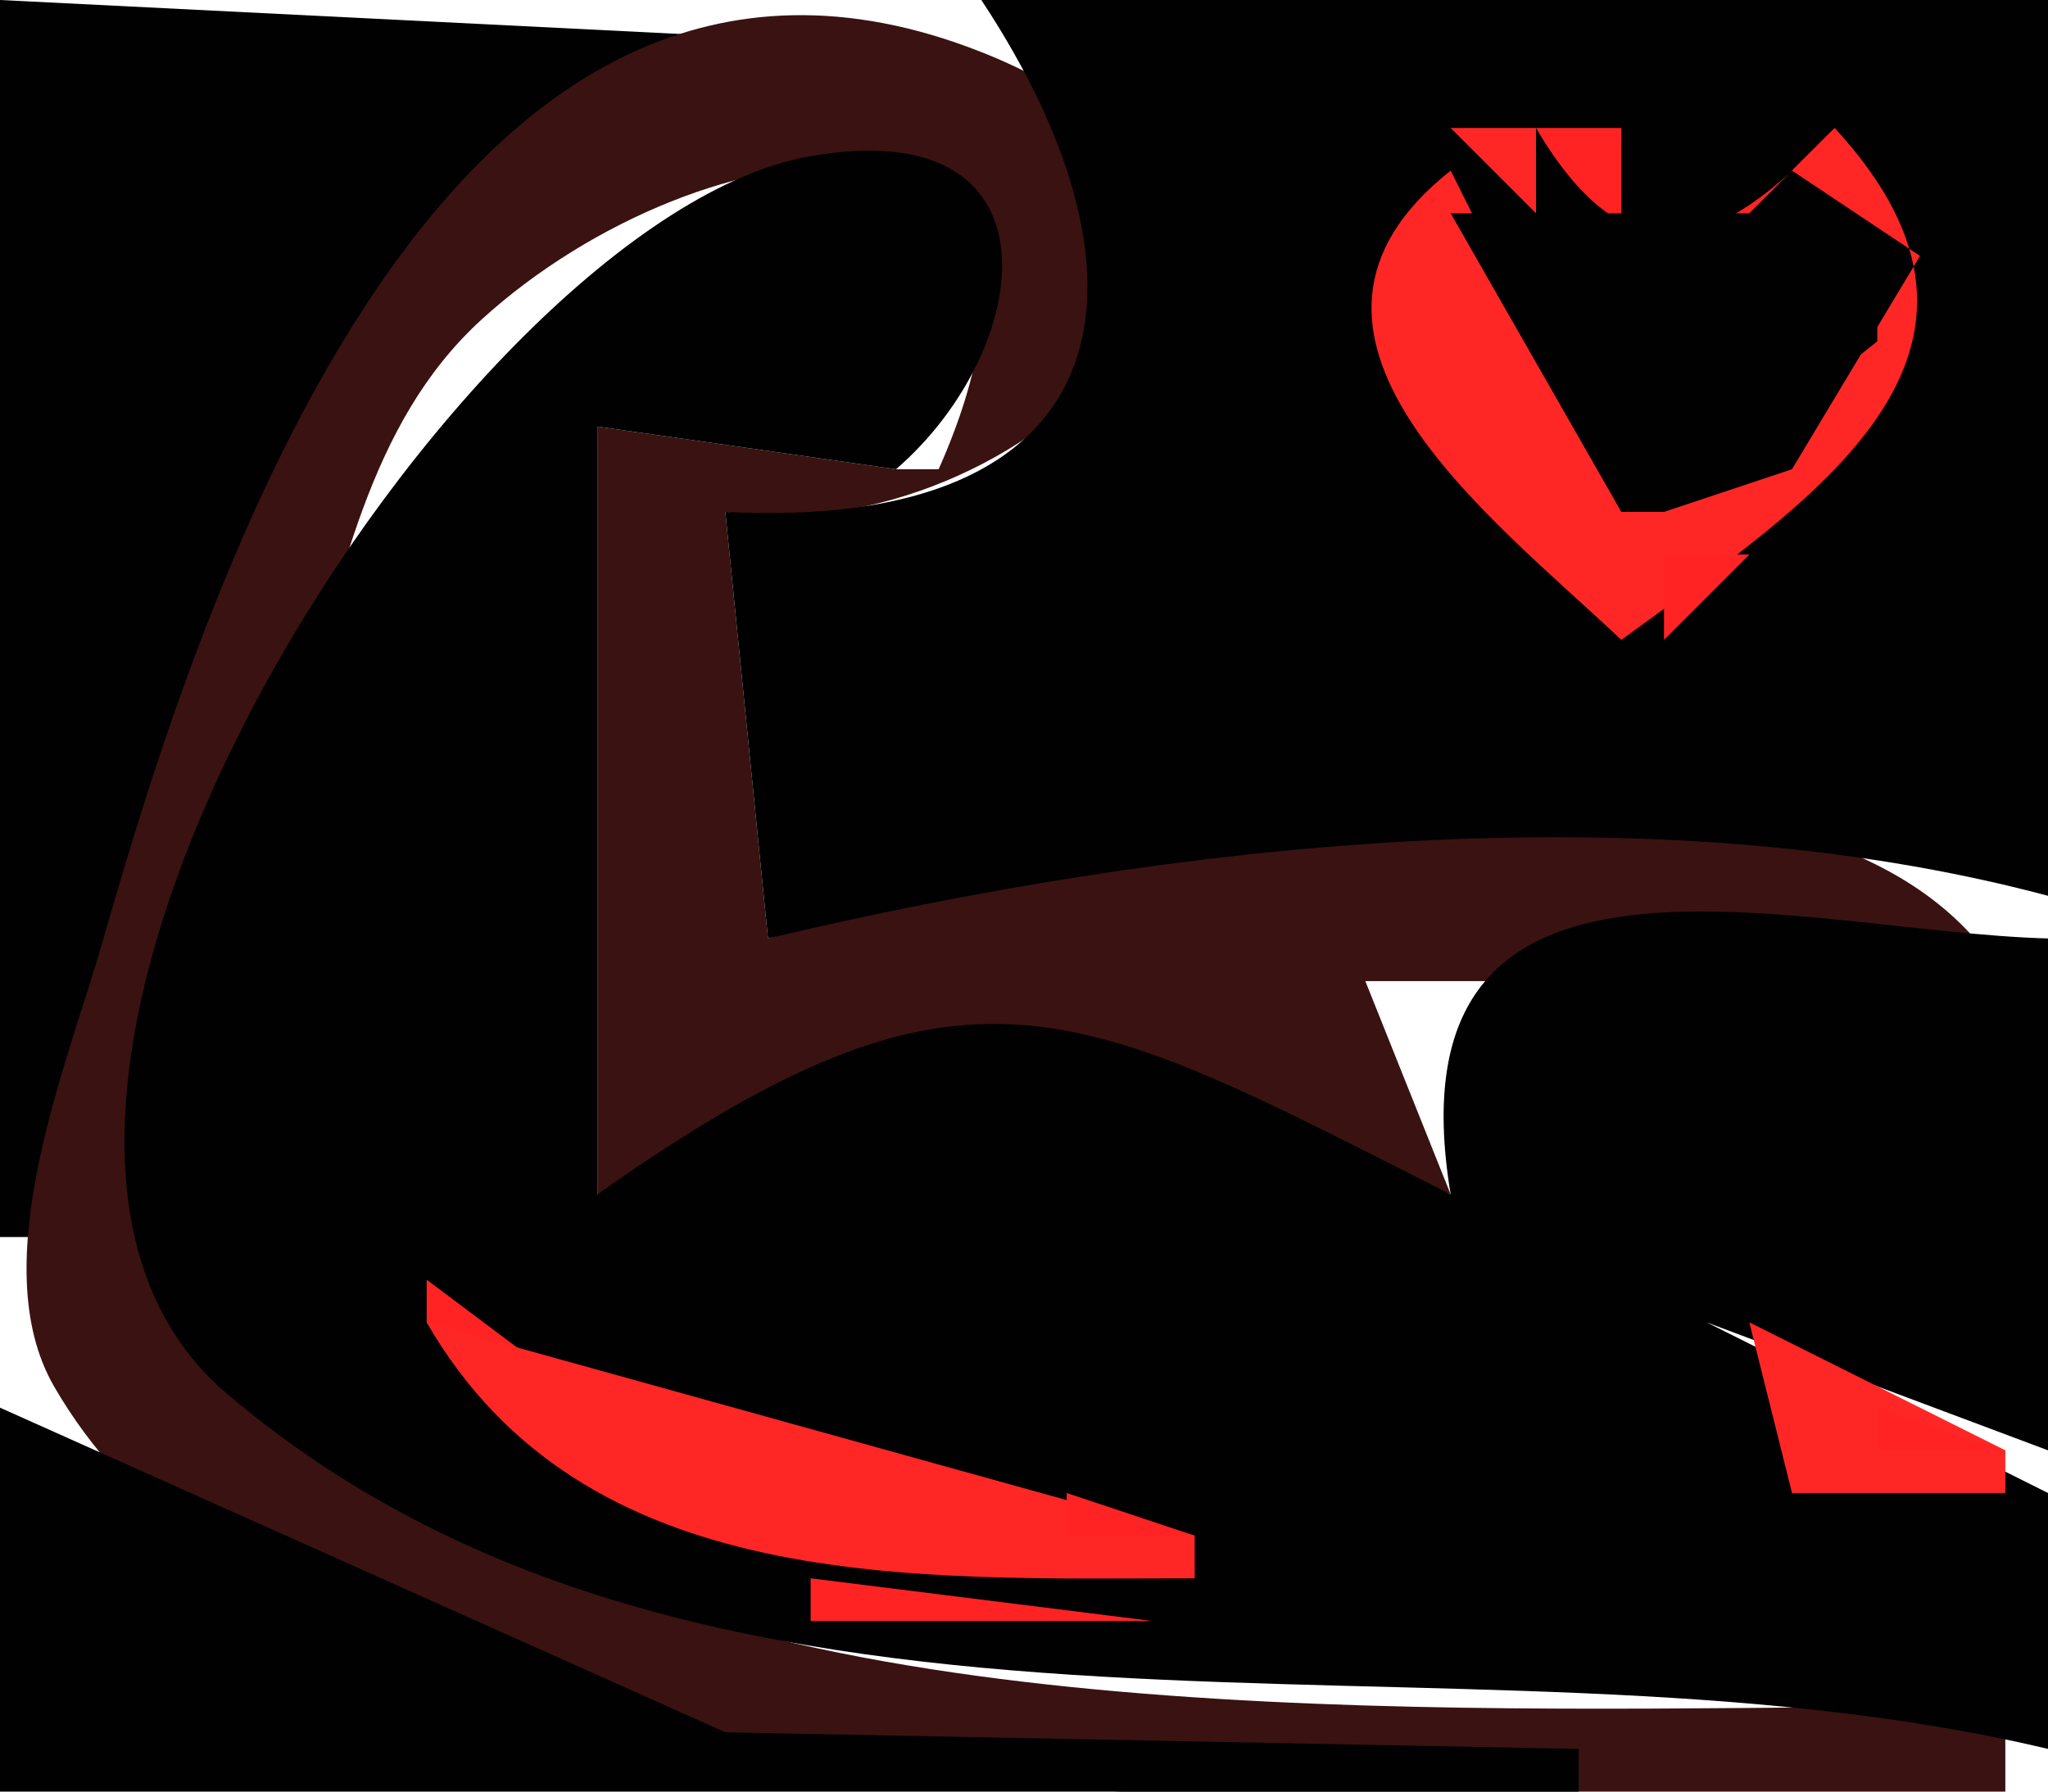 <?xml version="1.0" standalone="yes"?>
<svg xmlns="http://www.w3.org/2000/svg" width="48" height="42">
<path style="fill:#010101; stroke:none;" d="M0 0L0 29L1 29C3.782 15.556 6.337 5.622 20 1L0 0z"/>
<path style="fill:#411111; stroke:none;" d="M20 0L21 1L20 0z"/>
<path style="fill:#3a1212; stroke:none;" d="M47 42L47 40C37.106 39.973 22.009 40.837 13 36.676C10.083 35.329 4.808 33.237 3.904 29.79C2.902 25.973 5.859 20.584 6.975 17C8.007 13.682 8.592 9.954 11.278 7.499C16.468 2.759 26.156 1.601 22 11L21 11L14 10L14 28C23.524 23.428 24.213 23.673 34 28L32 23L47 23C42.684 15.586 25.059 19.914 18 22L17 12C23.868 13.052 32.404 4.919 22.981 1.213C10.429 -3.723 4.737 13.904 2.427 22C1.596 24.914 -0.402 29.614 1.269 32.505C8.146 44.396 35.579 41.999 47 42z"/>
<path style="fill:#010101; stroke:none;" d="M23 0C27.445 6.734 26.214 12.47 17 12L18 22C27.466 19.753 38.649 18.506 48 21L48 0L23 0z"/>
<path style="fill:#411111; stroke:none;" d="M15 2L16 3L15 2M21 2L22 3L21 2z"/>
<path style="fill:#010101; stroke:none;" d="M48 41L48 35L40 31L48 34L48 22C42.148 21.845 32.451 18.709 34 28C25.144 23.518 22.669 21.885 14 28L14 10L21 11C24.262 8.187 25.004 2.591 18.96 3.668C10.827 5.118 -2.576 25.973 5.322 32.676C16.97 42.562 34.112 37.692 48 41z"/>
<path style="fill:#ff2423; stroke:none;" d="M33 3L35 5L33 3z"/>
<path style="fill:#ff2726; stroke:none;" d="M34 3L36 5L36 3L34 3z"/>
<path style="fill:#ff2423; stroke:none;" d="M36 3C38.167 6.683 40.337 5.911 43 3L41 5L38 6L38 3L36 3z"/>
<path style="fill:#ff2726; stroke:none;" d="M37 5L41 4L37 5M43 3L42 4L45 6L42 11L39 12L38 12L34 4C29.189 7.807 34.899 12.071 38 15C42.46 11.734 47.898 8.317 43 3z"/>
<path style="fill:#ff2423; stroke:none;" d="M44 3L45 4L44 3z"/>
<path style="fill:#411111; stroke:none;" d="M10 4L11 5L10 4M16 4L17 5L16 4M23 4L24 5L23 4z"/>
<path style="fill:#ff2423; stroke:none;" d="M45.333 4.667L45.667 5.333L45.333 4.667M31.333 5.667L31.667 6.333L31.333 5.667z"/>
<path style="fill:#010101; stroke:none;" d="M34 5L38 12L39 12L44 8L44 6L43 5L34 5z"/>
<path style="fill:#411111; stroke:none;" d="M11 6L12 7L11 6z"/>
<path style="fill:#ff2423; stroke:none;" d="M33.333 6.667L33.667 7.333L33.333 6.667M44 6L45 7L44 6M46 6L47 7L46 6M31 8L32 9L31 8M34 8L35 9L34 8M35 9L36 10L35 9M41.333 9.667L41.667 10.333L41.333 9.667z"/>
<path style="fill:#411111; stroke:none;" d="M8 11L9 12L8 11z"/>
<path style="fill:#ff2423; stroke:none;" d="M34 11L35 12L34 11M42 11L43 12L42 11M41 12L42 13L41 12M39 13L39 15L41 13L39 13z"/>
<path style="fill:#411111; stroke:none;" d="M35 21L36 22L35 21M47 21L48 22L47 21M32 23L33 24L32 23M31 27L32 28L31 27M0 29L1 30L0 29z"/>
<path style="fill:#ff2423; stroke:none;" d="M10 30L10 31L14 33L10 30z"/>
<path style="fill:#ff2726; stroke:none;" d="M10 31C13.697 37.416 21.437 37 28 37L28 36L10 31z"/>
<path style="fill:#ff2423; stroke:none;" d="M40.333 31.667L40.667 32.333L40.333 31.667z"/>
<path style="fill:#ff2726; stroke:none;" d="M41 31L42 35L47 35L47 34L41 31z"/>
<path style="fill:#ff2423; stroke:none;" d="M42 31L43 32L42 31z"/>
<path style="fill:#411111; stroke:none;" d="M0 32L1 33L0 32z"/>
<path style="fill:#ff2423; stroke:none;" d="M43 32L44 33L43 32z"/>
<path style="fill:#010101; stroke:none;" d="M0 33L0 42L37 42L37 41L17 40.61L0 33z"/>
<path style="fill:#ff2423; stroke:none;" d="M44 33L44 34L47 34L44 33z"/>
<path style="fill:#411111; stroke:none;" d="M8 34L9 35L8 34z"/>
<path style="fill:#ff2423; stroke:none;" d="M12 34L13 35L12 34M16 34L17 35L16 34M43 34L44 35L43 34M47 34L48 35L47 34M14.667 35.333L15.333 35.667L14.667 35.333M19.667 35.333L20.333 35.667L19.667 35.333M25 35L25 36L28 36L25 35M16 36L17 37L16 36M19 37L19 38L27 38L19 37z"/>
<path style="fill:#411111; stroke:none;" d="M30 38L31 39L30 38M15 40L16 41L15 40M32 40L33 41L32 40M47 41L48 42L47 41z"/>
</svg>
